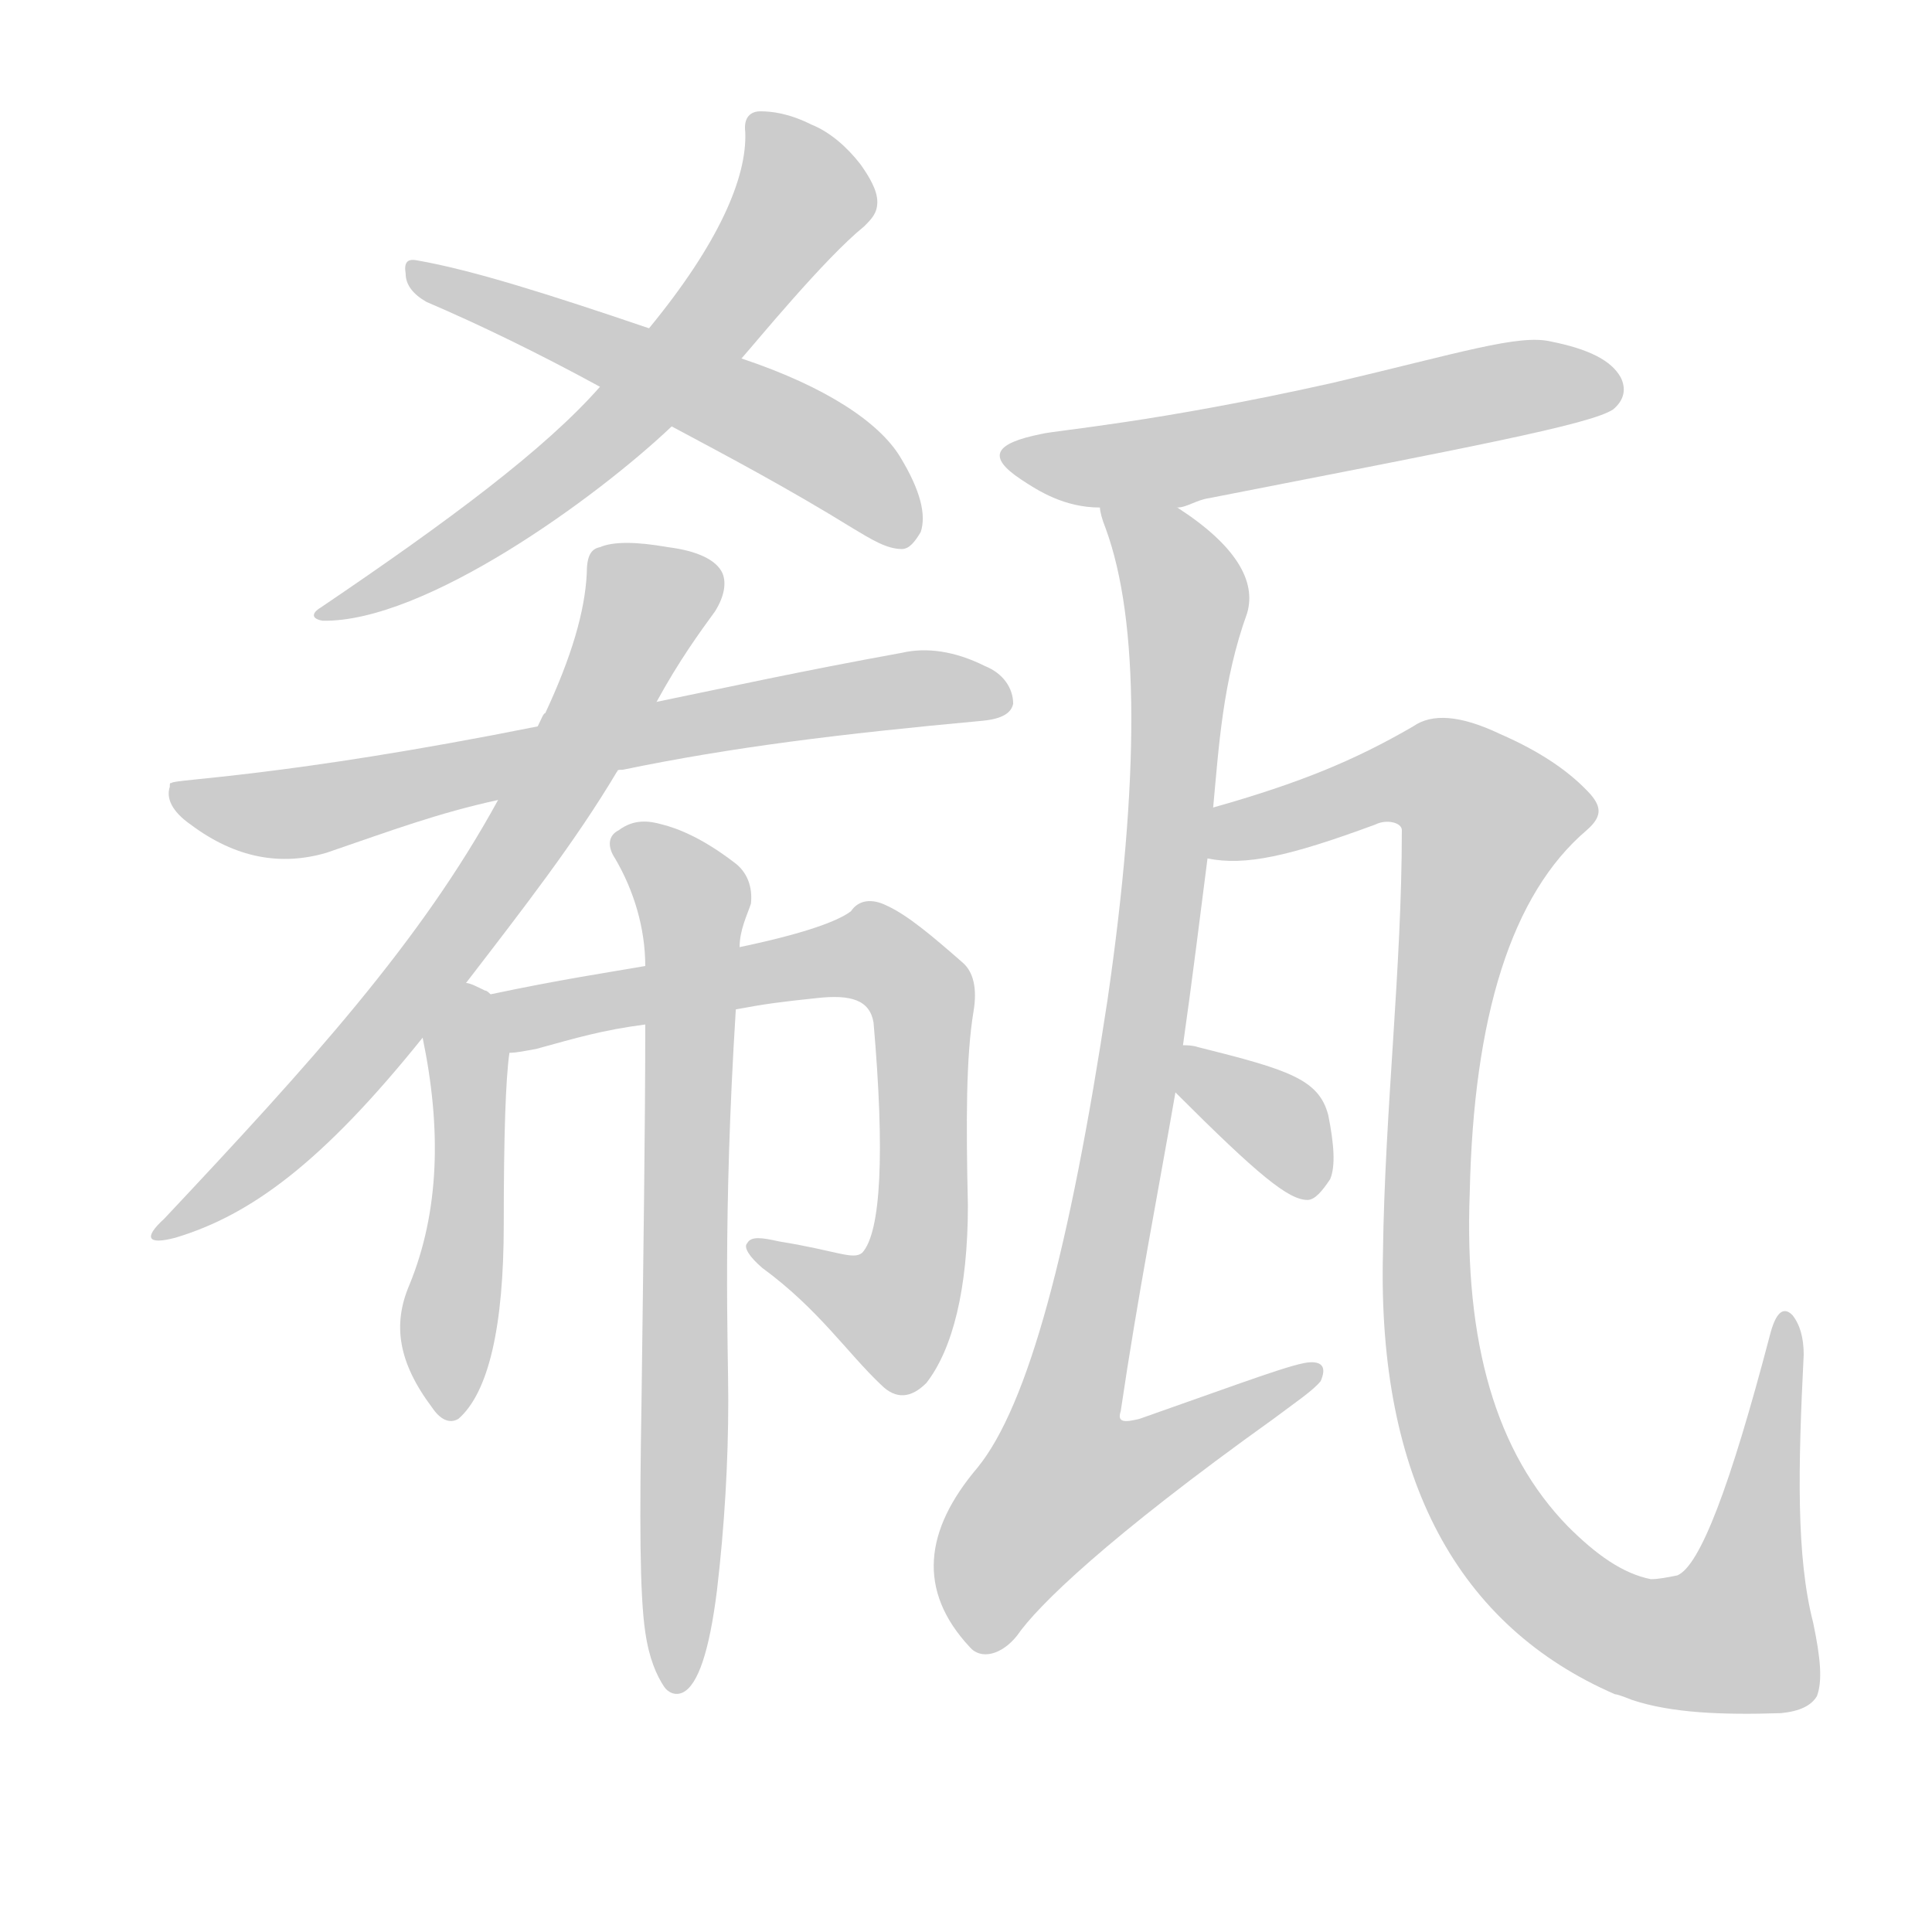 <!--
AnimCJK 2016-2018 Copyright Francois Mizessyn - https://github.com/parsimonhi/animCJK
Derived from:
    MakeMeAHanzi project - https://github.com/skishore/makemeahanzi
    Arphic PL KaitiM GB - https://apps.ubuntu.com/cat/applications/precise/fonts-arphic-gkai00mp/
    Arphic PL UKai - https://apps.ubuntu.com/cat/applications/fonts-arphic-ukai/
You can redistribute and/or modify this file under the terms of the Arphic Public License
as published by Arphic Technology Co., Ltd.
You should have received a copy of this license (the directory "APL") along with this file;
if not, see http://ftp.gnu.org/non-gnu/chinese-fonts-truetype/LICENSE.
-->
<svg id="z29947" class="acjk" version="1.1" viewBox="0 0 1024 1024" xmlns="http://www.w3.org/2000/svg" xmlns:xlink="http://www.w3.org/1999/xlink">
<style>
<![CDATA[
@keyframes z29947k {
	from {
		stroke:#ccc;
		stroke-dashoffset:3334;
	}
	1% {
		stroke:#c00;
		stroke-dashoffset:3334;
	}
	75% {
		stroke:#c00;
		stroke-dashoffset:0;
	}
	to {
		stroke:#000;
	}
}
#z29947 path[clip-path] {
	animation:z29947k 1s linear both;
	stroke-dasharray:3334;
	stroke-width:128;
	stroke-linecap:round;
	fill:none;
}
#z29947 path[clip-path="url(#z29947c1)"] {animation-delay:1s;}
#z29947 path[clip-path="url(#z29947c2)"] {animation-delay:2s;}
#z29947 path[clip-path="url(#z29947c3)"] {animation-delay:3s;}
#z29947 path[clip-path="url(#z29947c4)"] {animation-delay:4s;}
#z29947 path[clip-path="url(#z29947c5)"] {animation-delay:5s;}
#z29947 path[clip-path="url(#z29947c6)"] {animation-delay:6s;}
#z29947 path[clip-path="url(#z29947c7)"] {animation-delay:7s;}
#z29947 path[clip-path="url(#z29947c8)"] {animation-delay:8s;}
#z29947 path[clip-path="url(#z29947c9)"] {animation-delay:9s;}
#z29947 path[clip-path="url(#z29947c10)"] {animation-delay:10s;}
#z29947 path[clip-path="url(#z29947c11)"] {animation-delay:11s;}
#z29947 path {fill:#ccc;}
]]>
</style>
<path id="z29947d1" d="M393 190C401 181 437 137 458 120C462 116 465 113 465 107C465 101 461 94 456 87C449 78 440 70 430 66C418 60 409 59 403 59C398 59 394 62 395 70C396 94 381 129 344 174C327 195 327 195 318 205C289 238 238 276 170 322C165 325 165 328 171 329C225 330 316 264 356 226C381 202 381 202 393 190Z"></path>
<path id="z29947d2" d="M356 226C386 242 418 259 452 280C462 286 470 291 478 291C482 291 485 287 488 282C491 273 488 260 477 242C466 224 438 205 393 190C360 179 360 179 344 174C291 156 250 143 221 138C216 137 214 139 215 145C215 151 219 156 226 160C254 172 285 187 318 205C343 219 343 219 356 226Z"></path>
<path id="z29947d3" d="M327 409C327 408 328 408 330 408C388 396 445 389 521 382C531 381 536 378 537 373C537 365 532 357 522 353C506 345 491 343 478 346C423 356 387 364 348 372C306 381 306 381 285 385C150 412 91 413 91 415C90 415 90 415 90 417C88 423 91 430 101 437C125 455 149 459 173 452C208 440 232 431 264 424C306 414 306 414 327 409Z"></path>
<path id="z29947d4" d="M247 521C277 482 305 446 327 409C341 384 341 384 348 372C360 350 371 335 379 324C384 316 385 309 383 304C380 297 370 292 354 290C337 287 325 287 318 290C313 291 311 295 311 304C310 324 303 348 289 378C288 378 287 381 285 385C271 411 271 411 264 424C223 499 165 563 87 646C76 656 78 660 93 656C133 644 171 616 224 550C239 531 239 531 247 521Z"></path>
<path id="z29947d5" d="M260 527C259 526 258 525 257 525C253 523 249 521 247 521C236 516 222 538 224 550C234 598 233 642 217 681C208 702 211 722 229 746C233 752 238 755 243 752C259 738 267 703 267 649C267 602 268 572 270 558C272 547 269 534 260 527Z"></path>
<path id="z29947d6" d="M390 535C406 532 414 531 433 529C451 527 461 530 463 542C469 611 467 653 457 664C452 668 444 663 413 658C404 656 398 655 396 659C394 661 397 666 404 672C434 694 449 717 467 734C475 742 483 741 491 733C505 715 513 683 513 639C512 594 512 560 516 536C518 524 516 515 510 510C494 496 481 485 470 480C462 476 455 477 451 483C447 486 435 493 392 502C359 509 359 509 342 512C319 516 298 519 260 527C249 529 259 560 270 558C274 558 278 557 284 556C306 550 319 546 342 543C374 538 374 538 390 535Z"></path>
<path id="z29947d7" d="M342 865C344 879 348 888 352 894C354 897 358 899 362 897C370 893 376 875 380 843C384 809 386 775 386 742C386 714 383 646 390 535C391 513 391 513 392 502C392 493 396 485 398 479C399 470 396 462 389 457C372 444 359 439 351 437C344 435 336 434 328 440C322 443 322 449 326 455C336 472 342 492 342 512C342 533 342 533 342 543C342 599 341 664 340 744C339 804 339 845 342 865Z"></path>
<path id="z29947d8" d="M624 269C629 269 634 265 641 264C779 237 843 225 855 217C861 212 862 206 859 200C854 191 842 185 822 181C805 177 774 187 706 203C612 224 560 228 552 230C527 235 523 242 541 254C550 260 564 269 583 269C610 269 610 269 624 269Z"></path>
<path id="z29947d9" d="M627 554C632 519 636 486 640 455C642 437 642 437 643 428C646 396 648 361 661 325C666 308 655 289 624 269C612 262 580 256 583 269C583 271 584 275 586 280C604 329 604 413 587 530C567 662 545 745 518 778C490 811 486 843 514 873C520 880 531 877 539 867C550 851 587 815 675 752C687 743 696 737 700 732C703 725 701 722 695 722C687 722 661 732 604 752C596 754 592 754 594 748C603 687 614 631 623 579C626 562 626 562 627 554Z"></path>
<path id="z29947d10" d="M640 455C660 459 683 454 729 437C735 434 743 436 743 440C743 514 734 588 733 664C730 784 773 862 856 898C857 898 860 899 865 901C886 908 913 909 944 908C954 907 960 904 963 899C966 891 965 879 961 860C952 825 953 778 956 718C956 709 954 702 950 697C945 692 941 696 938 708C917 788 901 830 889 835C884 836 879 837 875 837C860 834 846 824 831 809C793 770 776 712 779 632C781 539 801 474 841 440C849 433 849 428 843 421C833 410 818 399 795 389C774 379 759 378 749 385C718 403 689 415 643 428C635 431 631 453 640 455Z"></path>
<path id="z29947d11" d="M623 579C667 623 683 636 693 636C697 636 701 631 705 625C708 618 707 606 704 591C699 572 683 567 635 555C632 554 629 554 627 554C619 554 617 573 623 579Z"></path>
<defs>
	<clipPath id="z29947c1"><use xlink:href="#z29947d1"></use></clipPath>
	<clipPath id="z29947c2"><use xlink:href="#z29947d2"></use></clipPath>
	<clipPath id="z29947c3"><use xlink:href="#z29947d3"></use></clipPath>
	<clipPath id="z29947c4"><use xlink:href="#z29947d4"></use></clipPath>
	<clipPath id="z29947c5"><use xlink:href="#z29947d5"></use></clipPath>
	<clipPath id="z29947c6"><use xlink:href="#z29947d6"></use></clipPath>
	<clipPath id="z29947c7"><use xlink:href="#z29947d7"></use></clipPath>
	<clipPath id="z29947c8"><use xlink:href="#z29947d8"></use></clipPath>
	<clipPath id="z29947c9"><use xlink:href="#z29947d9"></use></clipPath>
	<clipPath id="z29947c10"><use xlink:href="#z29947d10"></use></clipPath>
	<clipPath id="z29947c11"><use xlink:href="#z29947d11"></use></clipPath>
</defs>
<path pathLength="3333" clip-path="url(#z29947c1)" d="M404 63L426 107L374 175L272 272L175 322"></path>
<path pathLength="3333" clip-path="url(#z29947c2)" d="M223 144L413 226L483 281"></path>
<path pathLength="3333" clip-path="url(#z29947c3)" d="M100 423L157 430L531 369"></path>
<path pathLength="3333" clip-path="url(#z29947c4)" d="M376 305L337 323L188 562L88 652"></path>
<path pathLength="3333" clip-path="url(#z29947c5)" d="M249 528L237 746"></path>
<path pathLength="3333" clip-path="url(#z29947c6)" d="M271 536L458 506L483 520L479 689L459 702L404 662"></path>
<path pathLength="3333" clip-path="url(#z29947c7)" d="M331 444L368 488L358 891"></path>
<path pathLength="3333" clip-path="url(#z29947c8)" d="M537 242L854 201"></path>
<path pathLength="3333" clip-path="url(#z29947c9)" d="M593 278L629 316L617 465L538 805L558 825L696 729"></path>
<path pathLength="3333" clip-path="url(#z29947c10)" d="M646 448L748 409L794 435L764 532L758 705L784 793L827 845L886 871L931 860L948 702"></path>
<path pathLength="3333" clip-path="url(#z29947c11)" d="M631 560L701 626"></path>
</svg>